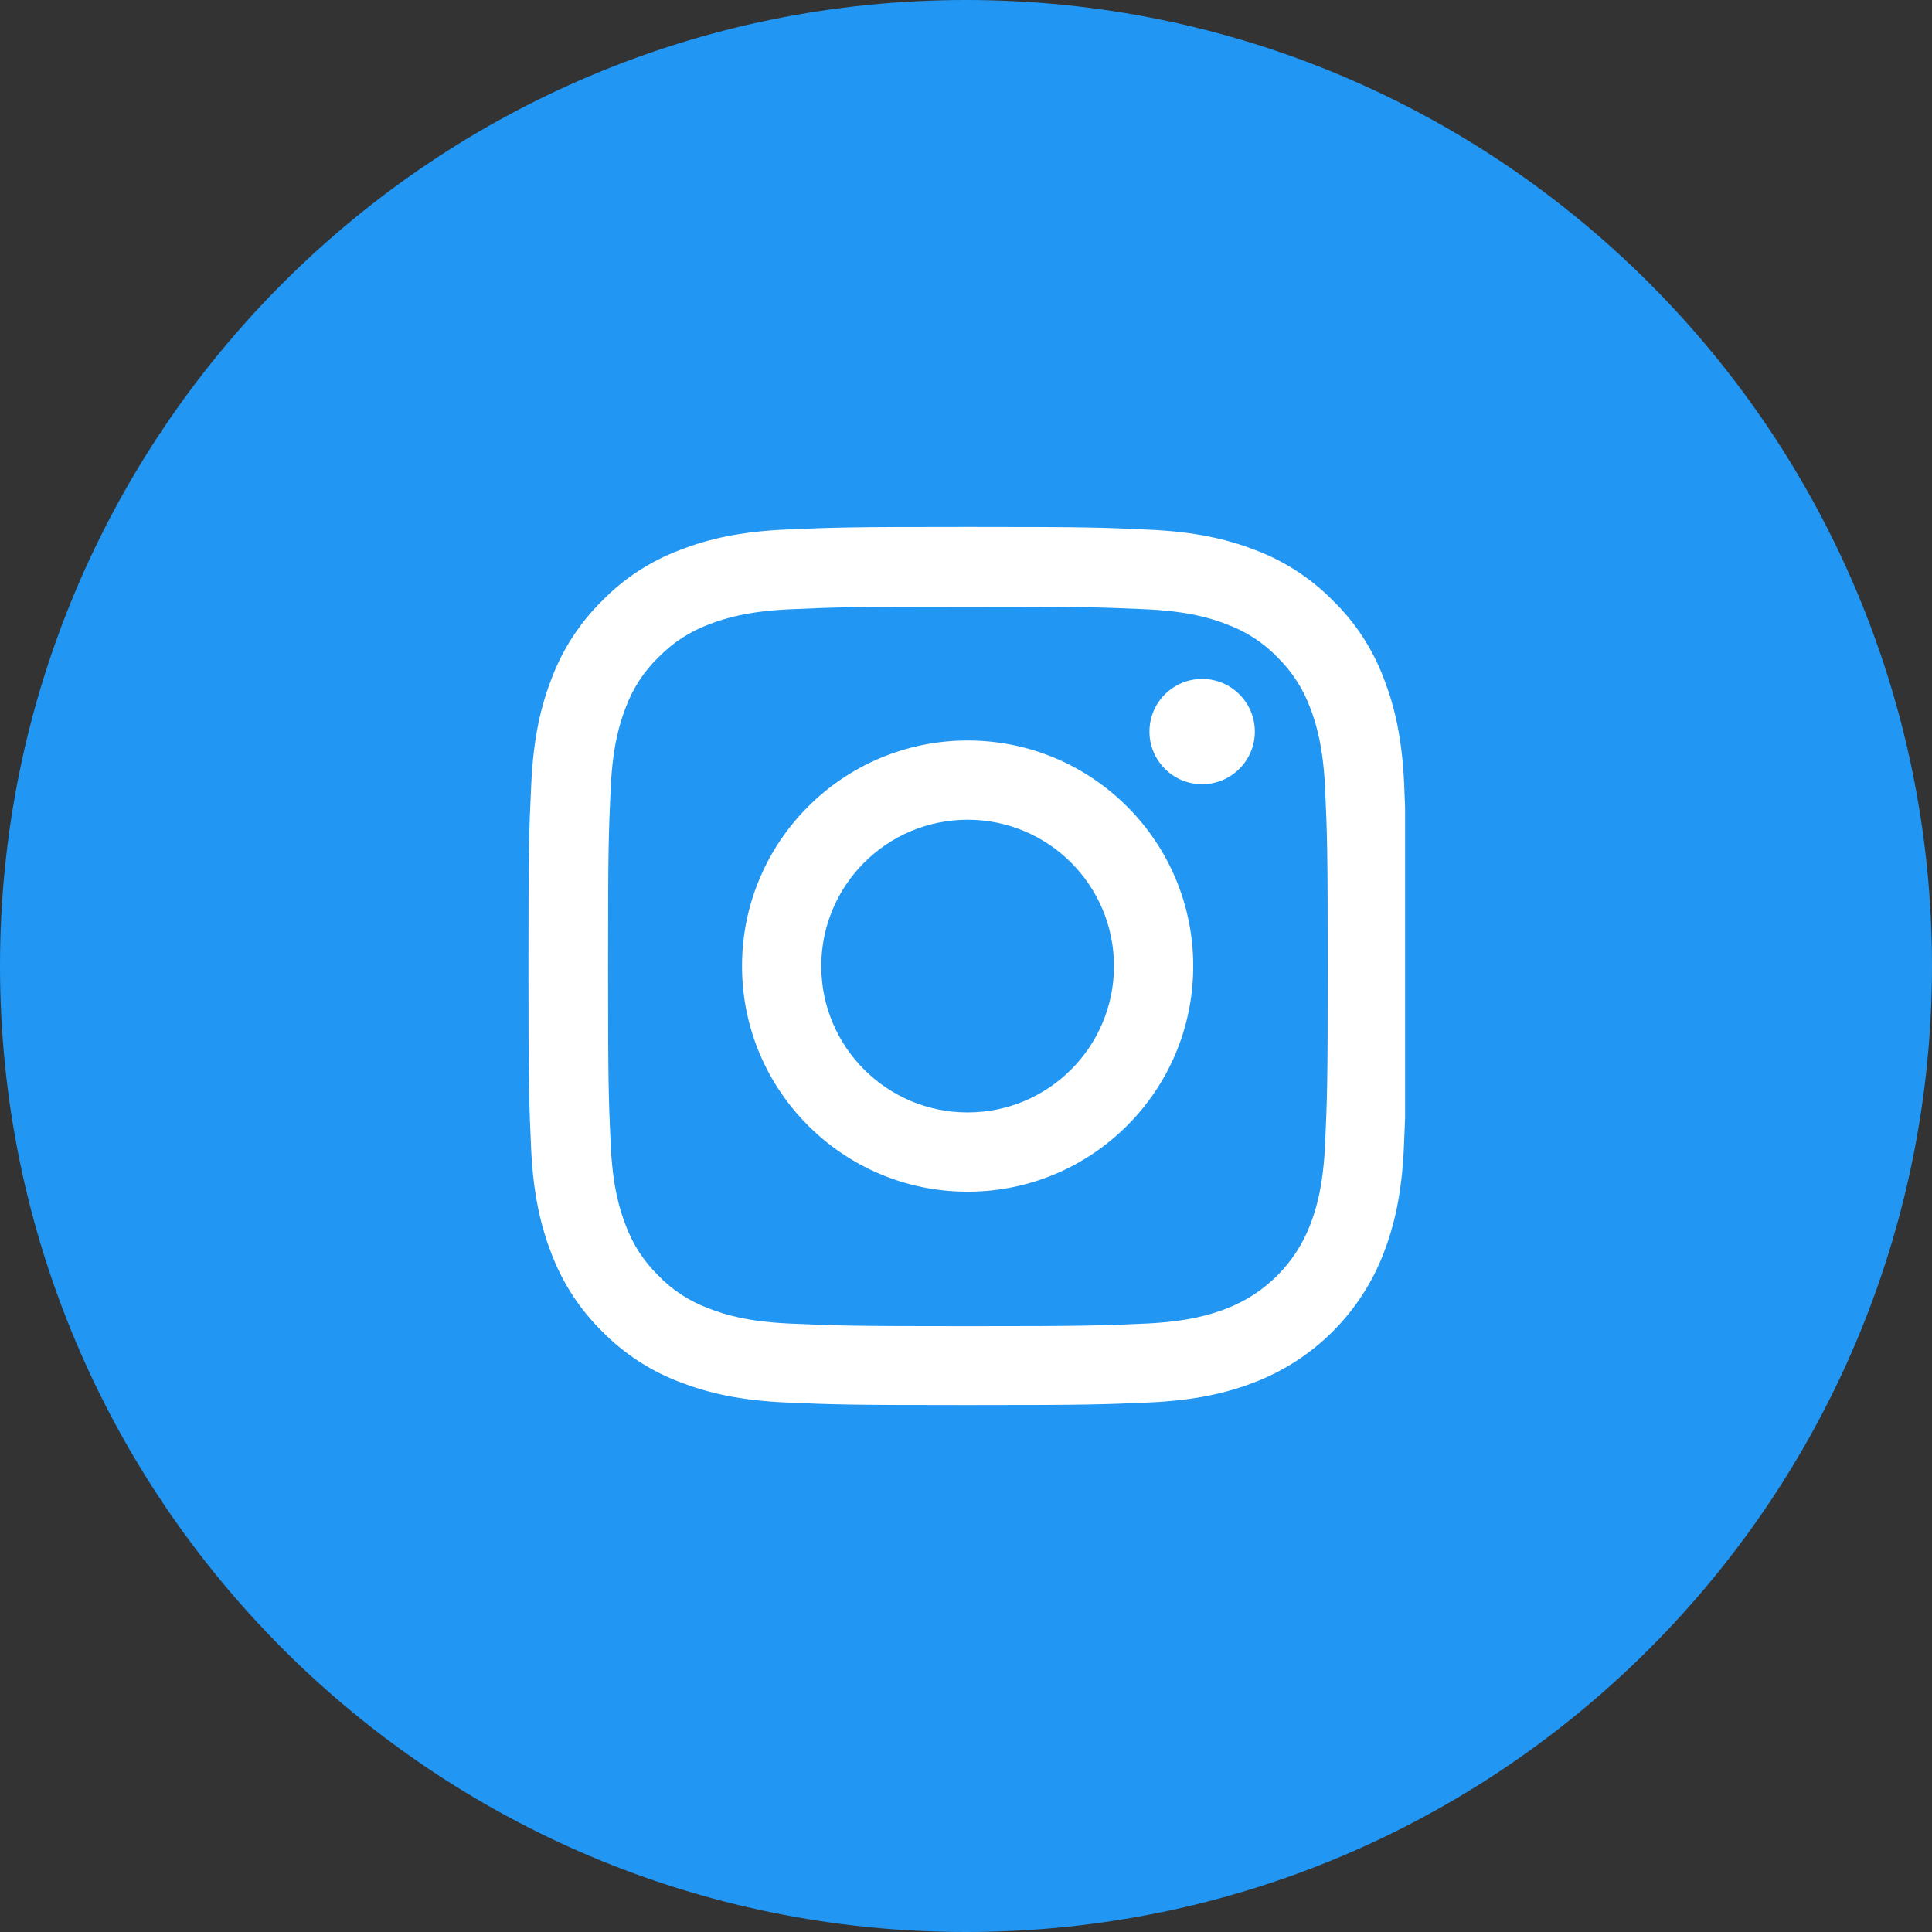 <svg width="44" height="44" viewBox="0 0 44 44" fill="none" xmlns="http://www.w3.org/2000/svg">
<rect x="0" y="0" width="44" height="44" fill="#333333" stroke="none"/>
<path d="M44 22C44 28.075 41.538 33.575 37.556 37.556C33.575 41.538 28.075 44 22 44C15.925 44 10.425 41.538 6.444 37.556C2.462 33.575 0 28.075 0 22C0 15.925 2.462 10.425 6.444 6.444C10.425 2.462 15.925 -6.10352e-05 22 -6.10352e-05C28.075 -6.10352e-05 33.575 2.462 37.556 6.444C41.538 10.425 44 15.925 44 22Z" fill="#2196F3"/>
<g clip-path="url(#clip0_11_3145)">
<path d="M31.98 17.88C31.934 16.817 31.762 16.087 31.516 15.454C31.262 14.782 30.871 14.18 30.359 13.68C29.859 13.172 29.253 12.777 28.589 12.527C27.952 12.281 27.226 12.109 26.163 12.063C25.092 12.012 24.753 12 22.037 12C19.322 12 18.982 12.012 17.915 12.059C16.852 12.105 16.122 12.277 15.489 12.524C14.817 12.777 14.215 13.168 13.715 13.68C13.207 14.18 12.813 14.786 12.563 15.45C12.316 16.087 12.145 16.813 12.098 17.876C12.047 18.947 12.035 19.287 12.035 22.002C12.035 24.717 12.047 25.057 12.094 26.124C12.141 27.186 12.313 27.917 12.559 28.55C12.813 29.222 13.207 29.824 13.715 30.324C14.215 30.832 14.821 31.227 15.485 31.477C16.122 31.723 16.849 31.895 17.911 31.941C18.978 31.988 19.318 32 22.033 32C24.749 32 25.088 31.988 26.155 31.941C27.218 31.895 27.948 31.723 28.581 31.477C29.925 30.957 30.988 29.894 31.508 28.55C31.754 27.913 31.926 27.186 31.973 26.124C32.02 25.057 32.031 24.717 32.031 22.002C32.031 19.287 32.027 18.947 31.98 17.88ZM30.179 26.046C30.136 27.023 29.972 27.55 29.836 27.901C29.5 28.773 28.808 29.464 27.937 29.8C27.585 29.937 27.054 30.101 26.081 30.144C25.026 30.191 24.71 30.203 22.041 30.203C19.373 30.203 19.052 30.191 18.001 30.144C17.024 30.101 16.497 29.937 16.145 29.8C15.712 29.64 15.317 29.386 14.997 29.054C14.665 28.73 14.411 28.339 14.25 27.905C14.114 27.554 13.95 27.023 13.907 26.05C13.86 24.995 13.848 24.678 13.848 22.01C13.848 19.341 13.86 19.021 13.907 17.97C13.95 16.993 14.114 16.466 14.25 16.114C14.411 15.68 14.665 15.286 15.001 14.965C15.325 14.633 15.716 14.379 16.149 14.219C16.501 14.082 17.032 13.918 18.005 13.875C19.06 13.829 19.377 13.817 22.045 13.817C24.717 13.817 25.034 13.829 26.085 13.875C27.062 13.918 27.589 14.082 27.941 14.219C28.374 14.379 28.769 14.633 29.089 14.965C29.421 15.29 29.675 15.68 29.836 16.114C29.972 16.466 30.136 16.997 30.179 17.97C30.226 19.025 30.238 19.341 30.238 22.01C30.238 24.678 30.226 24.991 30.179 26.046Z" fill="white"/>
<path d="M22.037 16.864C19.201 16.864 16.899 19.165 16.899 22.002C16.899 24.838 19.201 27.14 22.037 27.14C24.874 27.14 27.175 24.838 27.175 22.002C27.175 19.165 24.874 16.864 22.037 16.864ZM22.037 25.335C20.197 25.335 18.704 23.842 18.704 22.002C18.704 20.162 20.197 18.669 22.037 18.669C23.877 18.669 25.37 20.162 25.37 22.002C25.37 23.842 23.877 25.335 22.037 25.335Z" fill="white"/>
<path d="M28.578 16.661C28.578 17.323 28.04 17.86 27.378 17.86C26.715 17.86 26.178 17.323 26.178 16.661C26.178 15.999 26.715 15.462 27.378 15.462C28.04 15.462 28.578 15.999 28.578 16.661Z" fill="white"/>
</g>
<defs>
<clipPath id="clip0_11_3145">
<rect width="20" height="20" fill="white" transform="translate(12 12)"/>
</clipPath>
</defs>
</svg>
